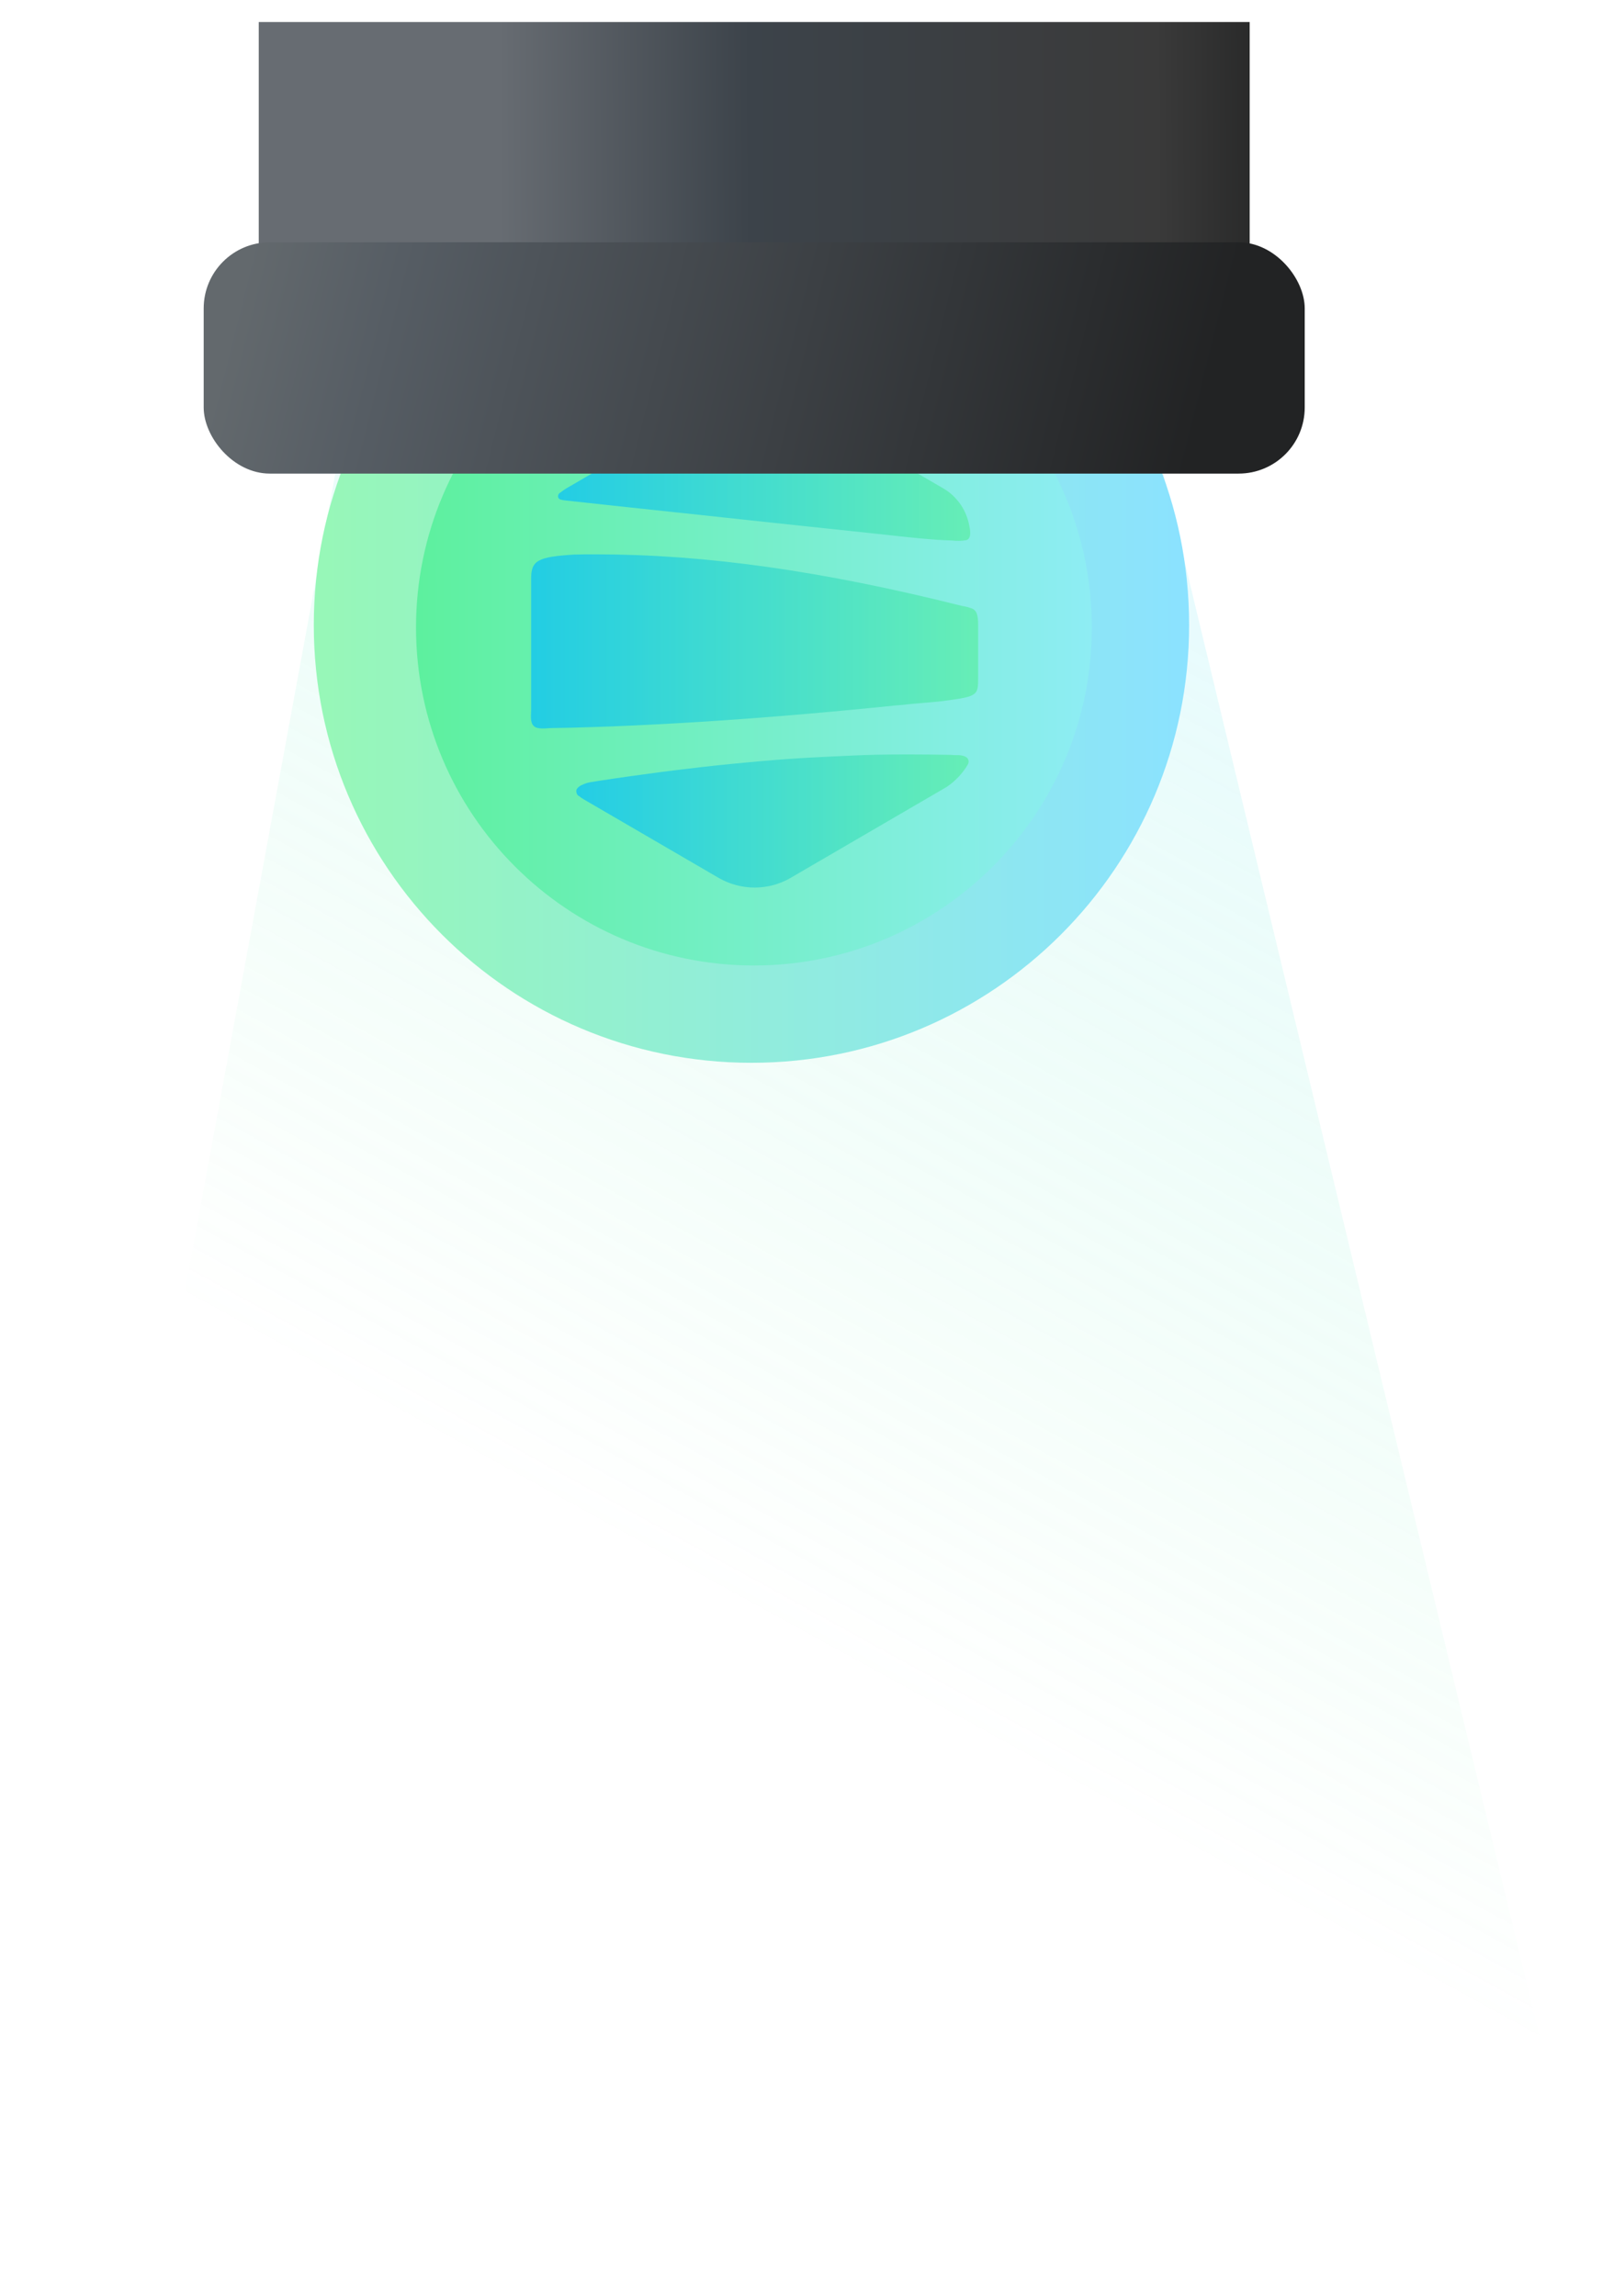 <svg width="291" height="417" viewBox="0 0 291 417" fill="none" xmlns="http://www.w3.org/2000/svg">
<path d="M291 417L3.05176e-05 417L63.673 71L207.725 71L291 417Z" fill="url(#paint0_linear)"/>
<path d="M136.5 193C180.407 193 216 157.407 216 113.5C216 69.593 180.407 34 136.5 34C92.593 34 57 69.593 57 113.5C57 157.407 92.593 193 136.5 193Z" fill="url(#paint1_linear)"/>
<path d="M136.949 175.329C170.849 175.329 198.329 147.849 198.329 113.949C198.329 80.05 170.849 52.569 136.949 52.569C103.05 52.569 75.569 80.05 75.569 113.949C75.569 147.849 103.05 175.329 136.949 175.329Z" fill="url(#paint2_linear)"/>
<g filter="url(#filter0_i)">
<path d="M174.154 135.128H173.659C173.367 135.128 173.097 135.128 172.777 135.083C170.337 135.032 167.937 135.004 165.672 135.004H164.772H163.873C160.86 135.004 157.769 135.066 154.683 135.213C151.597 135.36 148.404 135.496 145.177 135.694C142.226 135.881 138.994 136.142 135.369 136.487C131.923 136.798 128.5 137.161 125.2 137.568C121.681 137.976 118.247 138.423 114.678 138.932C113.767 139.068 112.868 139.181 111.968 139.317C111.069 139.453 110.17 139.6 109.259 139.725L108.905 139.776C108.343 139.872 107.809 139.946 107.219 140.048C107.123 140.048 105.015 140.495 104.706 141.457C104.668 141.649 104.681 141.847 104.742 142.033C104.803 142.218 104.911 142.385 105.054 142.516H105.116C105.369 142.718 105.632 142.907 105.903 143.082L130.636 157.477C132.606 158.594 134.828 159.179 137.089 159.175C139.34 159.18 141.555 158.595 143.514 157.477L171.911 140.936C173.214 140.075 174.345 138.974 175.244 137.693L175.492 137.342C175.615 137.144 175.75 136.934 175.874 136.713V136.674C175.935 136.54 175.962 136.393 175.954 136.246C175.946 136.1 175.903 135.957 175.829 135.83C175.632 135.457 175.065 135.185 174.154 135.128Z" fill="url(#paint3_linear)" fill-opacity="0.7"/>
<path d="M175.739 108.234H175.688C175.481 108.183 175.256 108.137 175.048 108.075H174.997C174.966 108.069 174.933 108.069 174.902 108.075C149.32 101.644 128.123 98.667 108.208 98.667C106.634 98.667 105.437 98.667 104.307 98.707C97.511 99.125 96.477 99.839 96.477 103.145V126.92C96.477 127.837 96.246 129.184 96.96 129.847C97.674 130.509 99.164 130.243 100.097 130.215L103.644 130.152C106.106 130.09 108.556 130.005 111.018 129.92C116.297 129.711 121.552 129.433 126.819 129.111C138.724 128.369 150.613 127.339 162.49 126.127L163.969 126.003C164.621 125.912 165.273 125.867 165.88 125.805L170.556 125.392C177.718 124.492 177.684 124.412 177.684 120.92V111.46C177.701 108.409 176.667 108.596 175.739 108.234Z" fill="url(#paint4_linear)" fill-opacity="0.7"/>
<path d="M102.429 88.845C102.562 88.852 102.693 88.869 102.823 88.896L104.582 89.083C106.909 89.344 109.225 89.581 111.547 89.842C115.081 90.219 118.614 90.597 122.148 90.974C126.308 91.421 130.445 91.851 134.593 92.31C138.741 92.768 142.89 93.193 147.06 93.64C150.617 94.017 154.177 94.395 157.74 94.772L164.84 95.542C166.627 95.729 168.426 95.899 170.208 96.023C171.119 96.074 172.018 96.125 172.94 96.148C173.788 96.258 174.648 96.241 175.492 96.097C175.65 96.064 175.795 95.983 175.908 95.865C176.537 95.219 176.104 93.635 175.947 92.915C175.636 91.603 175.06 90.369 174.256 89.29C173.451 88.211 172.435 87.31 171.27 86.643C170.849 86.406 143.536 70.538 143.536 70.538C141.578 69.418 139.363 68.833 137.111 68.84C134.847 68.836 132.62 69.421 130.647 70.538L102.913 86.666C102.682 86.813 102.458 86.949 102.238 87.113C102.019 87.277 101.834 87.396 101.676 87.521L101.541 87.634C101.451 87.74 101.392 87.87 101.372 88.008C101.352 88.147 101.372 88.288 101.429 88.415C101.592 88.71 101.997 88.772 102.429 88.845Z" fill="url(#paint5_linear)" fill-opacity="0.7"/>
</g>
<g filter="url(#filter1_d)">
<rect x="47" width="180" height="54" fill="url(#paint6_linear)"/>
</g>
<g filter="url(#filter2_d)">
<rect x="37" y="40" width="200" height="42" rx="12" fill="url(#paint7_linear)"/>
</g>
<defs>
<filter id="filter0_i" x="96.441" y="68.84" width="81.243" height="92.335" filterUnits="userSpaceOnUse" color-interpolation-filters="sRGB">
<feFlood flood-opacity="0" result="BackgroundImageFix"/>
<feBlend mode="normal" in="SourceGraphic" in2="BackgroundImageFix" result="shape"/>
<feColorMatrix in="SourceAlpha" type="matrix" values="0 0 0 0 0 0 0 0 0 0 0 0 0 0 0 0 0 0 127 0" result="hardAlpha"/>
<feOffset dy="2"/>
<feGaussianBlur stdDeviation="2"/>
<feComposite in2="hardAlpha" operator="arithmetic" k2="-1" k3="1"/>
<feColorMatrix type="matrix" values="0 0 0 0 0 0 0 0 0 0 0 0 0 0 0 0 0 0 0.15 0"/>
<feBlend mode="normal" in2="shape" result="effect1_innerShadow"/>
</filter>
<filter id="filter1_d" x="43" y="0" width="188" height="62" filterUnits="userSpaceOnUse" color-interpolation-filters="sRGB">
<feFlood flood-opacity="0" result="BackgroundImageFix"/>
<feColorMatrix in="SourceAlpha" type="matrix" values="0 0 0 0 0 0 0 0 0 0 0 0 0 0 0 0 0 0 127 0"/>
<feOffset dy="4"/>
<feGaussianBlur stdDeviation="2"/>
<feColorMatrix type="matrix" values="0 0 0 0 0 0 0 0 0 0 0 0 0 0 0 0 0 0 0.25 0"/>
<feBlend mode="normal" in2="BackgroundImageFix" result="effect1_dropShadow"/>
<feBlend mode="normal" in="SourceGraphic" in2="effect1_dropShadow" result="shape"/>
</filter>
<filter id="filter2_d" x="25" y="32" width="224" height="66" filterUnits="userSpaceOnUse" color-interpolation-filters="sRGB">
<feFlood flood-opacity="0" result="BackgroundImageFix"/>
<feColorMatrix in="SourceAlpha" type="matrix" values="0 0 0 0 0 0 0 0 0 0 0 0 0 0 0 0 0 0 127 0"/>
<feOffset dy="4"/>
<feGaussianBlur stdDeviation="6"/>
<feColorMatrix type="matrix" values="0 0 0 0 0 0 0 0 0 0 0 0 0 0 0 0 0 0 0.5 0"/>
<feBlend mode="normal" in2="BackgroundImageFix" result="effect1_dropShadow"/>
<feBlend mode="normal" in="SourceGraphic" in2="effect1_dropShadow" result="shape"/>
</filter>
<linearGradient id="paint0_linear" x1="329.693" y1="399.298" x2="423.032" y2="229.468" gradientUnits="userSpaceOnUse">
<stop stop-color="#5FF19D" stop-opacity="0"/>
<stop offset="1" stop-color="#8EEDF4" stop-opacity="0.2"/>
</linearGradient>
<linearGradient id="paint1_linear" x1="57" y1="113.5" x2="216" y2="113.5" gradientUnits="userSpaceOnUse">
<stop stop-color="#97F7B7"/>
<stop offset="1" stop-color="#8BE2FF"/>
</linearGradient>
<linearGradient id="paint2_linear" x1="75.569" y1="113.949" x2="198.329" y2="113.949" gradientUnits="userSpaceOnUse">
<stop stop-color="#5DF09E"/>
<stop offset="1" stop-color="#8EEDF4"/>
</linearGradient>
<linearGradient id="paint3_linear" x1="102.438" y1="147.09" x2="180.636" y2="147.09" gradientUnits="userSpaceOnUse">
<stop stop-color="#04BEFE"/>
<stop offset="1" stop-color="#5FF19D"/>
</linearGradient>
<linearGradient id="paint4_linear" x1="93.88" y1="114.479" x2="183.02" y2="114.479" gradientUnits="userSpaceOnUse">
<stop stop-color="#04BEFE"/>
<stop offset="1" stop-color="#5FF19D"/>
</linearGradient>
<linearGradient id="paint5_linear" x1="99.004" y1="82.53" x2="181.156" y2="82.53" gradientUnits="userSpaceOnUse">
<stop stop-color="#04BEFE"/>
<stop offset="1" stop-color="#5FF19D"/>
</linearGradient>
<linearGradient id="paint6_linear" x1="43" y1="38.16" x2="251.495" y2="37.091" gradientUnits="userSpaceOnUse">
<stop offset="0.229" stop-color="#676C72"/>
<stop offset="0.448" stop-color="#3C434A"/>
<stop offset="0.802" stop-color="#3A3A3A"/>
<stop offset="1" stop-color="#131414"/>
</linearGradient>
<linearGradient id="paint7_linear" x1="216" y1="80" x2="-109" y2="-1.5" gradientUnits="userSpaceOnUse">
<stop stop-color="#222324"/>
<stop offset="0.441" stop-color="#565D64"/>
<stop offset="0.522" stop-color="#63696D"/>
</linearGradient>
</defs>
</svg>
